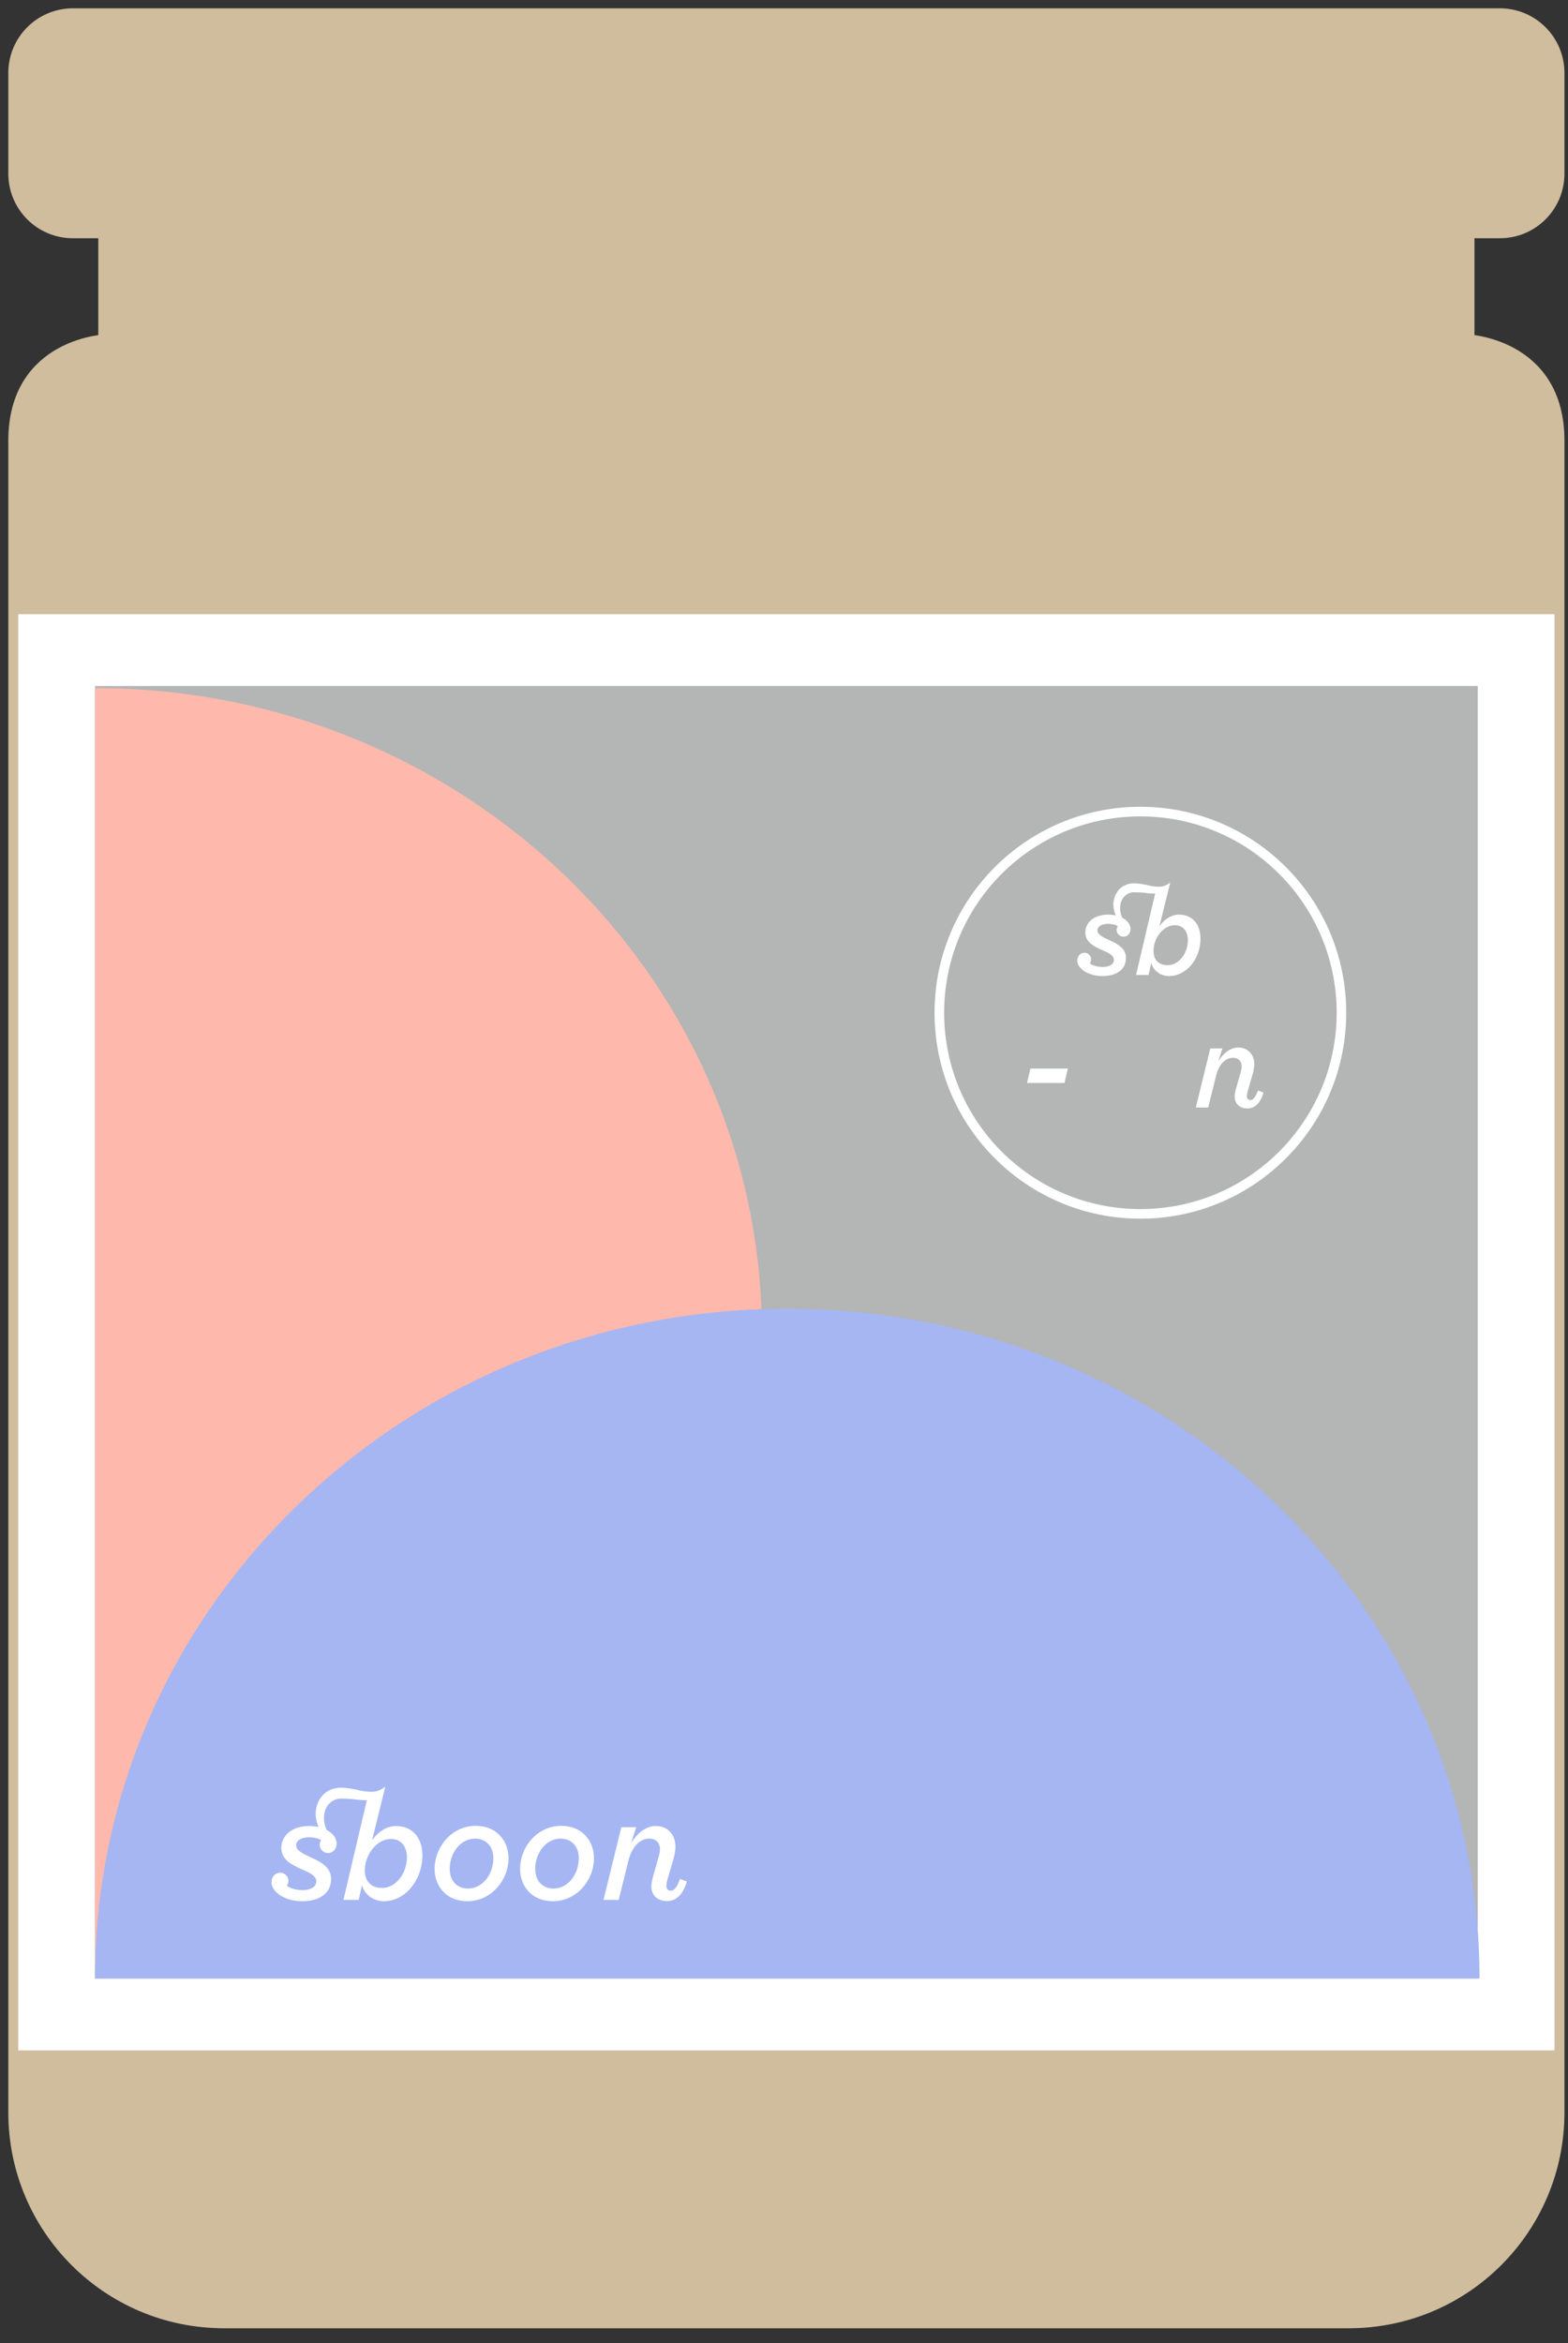 <svg xmlns="http://www.w3.org/2000/svg" xmlns:xlink="http://www.w3.org/1999/xlink" width="79" height="118" viewBox="0 0 79 118">
  <rect x="0" y="0" width="79" height="118" fill="#333333" stroke="none"/>
  <defs>
    <polygon id="soup_s_-a" points="0 117.671 79.24 117.671 79.24 0 0 0"/>
  </defs>
  <g fill="none" fill-rule="evenodd">
    <path fill="#CFBD9E" d="M75.568,11.498 C77.089,11.498 78.321,10.267 78.321,8.746 L78.321,3.672 C78.321,2.153 77.089,0.919 75.568,0.919 L3.671,0.919 C2.151,0.919 0.919,2.153 0.919,3.672 L0.919,8.746 C0.919,10.267 2.151,11.498 3.671,11.498 L5.453,11.498 L5.453,17.327 C5.453,17.327 0.919,17.435 0.919,22.184 L0.919,106.387 C0.919,112.113 5.56,116.752 11.283,116.752 L39.458,116.752 L39.782,116.752 L67.957,116.752 C73.682,116.752 78.321,112.113 78.321,106.387 L78.321,22.184 C78.321,17.435 73.787,17.327 73.787,17.327 L73.787,11.498 L75.568,11.498 Z"/>
    <path stroke="#CFBD9E" d="M75.568,11.498 C77.089,11.498 78.321,10.267 78.321,8.746 L78.321,3.672 C78.321,2.153 77.089,0.919 75.568,0.919 L3.671,0.919 C2.151,0.919 0.919,2.153 0.919,3.672 L0.919,8.746 C0.919,10.267 2.151,11.498 3.671,11.498 L5.453,11.498 L5.453,17.327 C5.453,17.327 0.919,17.435 0.919,22.184 L0.919,106.387 C0.919,112.113 5.56,116.752 11.283,116.752 L39.458,116.752 L39.782,116.752 L67.957,116.752 C73.682,116.752 78.321,112.113 78.321,106.387 L78.321,22.184 C78.321,17.435 73.787,17.327 73.787,17.327 L73.787,11.498 L75.568,11.498 Z"/>
    <mask id="soup_s_-b" fill="#fff">
      <use xlink:href="#soup_s_-a"/>
    </mask>
    <polygon fill="#FFF" points=".919 103.258 78.321 103.258 78.321 30.931 .919 30.931" mask="url(#soup_s_-b)"/>
    <polygon fill="#B4B5B5" points="4.79 99.642 74.451 99.642 74.451 34.547 4.79 34.547" mask="url(#soup_s_-b)"/>
    <path fill="#FFB8AC" d="M4.789,34.654 C23.344,34.654 38.386,49.203 38.386,67.147 C38.386,85.094 23.344,99.641 4.789,99.641 L4.789,34.654 Z" mask="url(#soup_s_-b)"/>
    <path fill="#A5B6F3" d="M4.789,99.641 C4.789,81.011 20.404,65.908 39.666,65.908 C58.927,65.908 74.542,81.011 74.542,99.641 L4.789,99.641 Z" mask="url(#soup_s_-b)"/>
    <path fill="#FFF" d="M24.481 94.661C24.25 94.938 23.932 95.109 23.58 95.109 23.321 95.109 23.091 95.019 22.926 94.852 22.76 94.685 22.659 94.436 22.659 94.124 22.659 93.699 22.803 93.317 23.034 93.039 23.264 92.763 23.584 92.594 23.935 92.594 24.194 92.594 24.424 92.684 24.59 92.852 24.753 93.017 24.855 93.263 24.855 93.574 24.855 93.999 24.711 94.383 24.481 94.661M23.968 91.949C23.371 91.949 22.85 92.212 22.483 92.616 22.115 93.019 21.896 93.561 21.896 94.124 21.896 94.556 22.045 94.962 22.326 95.26 22.606 95.558 23.02 95.747 23.545 95.747 24.145 95.747 24.663 95.484 25.031 95.082 25.401 94.679 25.619 94.139 25.619 93.581 25.619 93.144 25.47 92.736 25.189 92.438 24.908 92.138 24.494 91.949 23.968 91.949M28.788 94.661C28.556 94.938 28.238 95.109 27.887 95.109 27.628 95.109 27.398 95.019 27.232 94.852 27.067 94.685 26.968 94.436 26.966 94.124 26.966 93.699 27.109 93.317 27.341 93.039 27.571 92.763 27.891 92.594 28.242 92.594 28.501 92.594 28.731 92.684 28.896 92.852 29.06 93.017 29.161 93.263 29.161 93.574 29.161 93.999 29.018 94.383 28.788 94.661M28.275 91.949C27.677 91.949 27.159 92.212 26.789 92.616 26.422 93.019 26.203 93.561 26.203 94.124 26.203 94.556 26.352 94.962 26.633 95.26 26.912 95.558 27.326 95.747 27.852 95.747 28.451 95.747 28.97 95.484 29.338 95.082 29.707 94.679 29.926 94.139 29.926 93.581 29.926 93.144 29.777 92.736 29.496 92.438 29.214 92.138 28.803 91.949 28.275 91.949M34.26 94.626L34.256 94.635C34.172 94.866 34.091 95.014 34.012 95.102 33.934 95.19 33.861 95.219 33.793 95.219 33.723 95.219 33.67 95.196 33.633 95.151 33.594 95.107 33.574 95.043 33.574 94.96 33.574 94.894 33.6 94.776 33.624 94.666L33.938 93.592C33.997 93.381 34.03 93.177 34.03 92.998 34.03 92.671 33.921 92.41 33.743 92.232 33.563 92.053 33.313 91.956 33.032 91.956 32.78 91.956 32.535 92.059 32.316 92.224 32.114 92.379 31.936 92.587 31.796 92.82L32.053 92.017 31.305 92.017 30.406 95.679 31.171 95.679 31.664 93.693C31.756 93.331 31.908 93.055 32.09 92.872 32.274 92.688 32.489 92.594 32.71 92.594 32.873 92.594 33.008 92.645 33.101 92.737 33.195 92.827 33.25 92.958 33.25 93.116 33.25 93.234 33.232 93.342 33.19 93.486L32.879 94.585 32.879 94.585C32.844 94.721 32.818 94.881 32.818 95.002 32.818 95.216 32.888 95.4 33.024 95.53 33.157 95.661 33.355 95.738 33.607 95.738 33.833 95.738 34.034 95.659 34.203 95.497 34.372 95.335 34.508 95.089 34.604 94.76L34.607 94.751 34.26 94.626zM20.141 94.607C19.915 94.892 19.602 95.078 19.247 95.078 18.966 95.078 18.751 94.989 18.605 94.837 18.457 94.684 18.379 94.467 18.379 94.202 18.379 93.802 18.532 93.403 18.771 93.105 19.012 92.807 19.339 92.612 19.694 92.612 19.953 92.612 20.154 92.706 20.291 92.869 20.428 93.033 20.501 93.265 20.501 93.537 20.501 93.936 20.365 94.32 20.141 94.607M20.928 92.367C20.698 92.108 20.363 91.959 19.938 91.959 19.692 91.959 19.453 92.046 19.243 92.184 19.047 92.312 18.883 92.485 18.747 92.671L19.413 89.981C19.199 90.126 19.015 90.236 18.727 90.236 18.447 90.236 18.157 90.185 17.936 90.122 17.716 90.082 17.453 90.029 17.197 90.029 16.287 90.029 15.905 90.753 15.905 91.343 15.905 91.593 15.962 91.805 16.052 92.009 15.906 91.976 15.75 91.959 15.585 91.959 15.13 91.959 14.779 92.086 14.54 92.286 14.301 92.487 14.174 92.763 14.174 93.057 14.174 93.349 14.299 93.562 14.485 93.728 14.673 93.893 14.923 94.013 15.175 94.127L15.176 94.127C15.379 94.217 15.57 94.298 15.71 94.395 15.78 94.445 15.837 94.497 15.875 94.555 15.916 94.612 15.936 94.677 15.936 94.75 15.936 94.822 15.917 94.884 15.882 94.94 15.829 95.021 15.743 95.083 15.632 95.125 15.52 95.166 15.388 95.188 15.246 95.188 14.987 95.188 14.744 95.129 14.577 95.046 14.522 95.013 14.483 94.989 14.452 94.96 14.5 94.899 14.533 94.809 14.533 94.724 14.533 94.612 14.489 94.509 14.415 94.434 14.342 94.359 14.239 94.311 14.117 94.311 13.992 94.311 13.882 94.362 13.803 94.449 13.724 94.535 13.678 94.655 13.678 94.793 13.678 94.973 13.764 95.136 13.908 95.28L13.908 95.28C14.18 95.561 14.671 95.747 15.23 95.747 15.662 95.747 16.024 95.647 16.28 95.456 16.535 95.267 16.682 94.986 16.682 94.623 16.682 94.338 16.559 94.127 16.377 93.96 16.193 93.792 15.947 93.667 15.697 93.553 15.487 93.456 15.292 93.368 15.149 93.268 15.079 93.221 15.02 93.169 14.982 93.114 14.941 93.057 14.921 92.998 14.921 92.93 14.921 92.803 14.991 92.704 15.108 92.634 15.228 92.564 15.392 92.527 15.575 92.527 15.761 92.527 15.936 92.56 16.061 92.61 16.121 92.632 16.155 92.654 16.178 92.671 16.121 92.768 16.105 92.829 16.105 92.904 16.105 93.129 16.296 93.32 16.528 93.32 16.645 93.32 16.754 93.272 16.831 93.189 16.91 93.107 16.96 92.987 16.96 92.845 16.96 92.674 16.883 92.502 16.747 92.366 16.668 92.285 16.568 92.213 16.454 92.154 16.373 91.978 16.322 91.781 16.322 91.56 16.322 90.889 16.789 90.578 17.162 90.578 17.342 90.578 17.596 90.588 17.817 90.61 18.013 90.639 18.267 90.661 18.48 90.661L18.482 90.661 17.304 95.679 18.074 95.679 18.236 94.94C18.368 95.414 18.81 95.747 19.339 95.747 19.87 95.747 20.356 95.486 20.709 95.066 21.06 94.647 21.281 94.07 21.281 93.436 21.281 92.996 21.157 92.627 20.928 92.367" mask="url(#soup_s_-b)"/>
    <polygon fill="#FFF" points="51.915 53.812 53.8 53.812 53.632 54.54 51.746 54.54" mask="url(#soup_s_-b)"/>
    <path fill="#FFF" d="M67.585,51.002 L67.345,51.002 C67.345,53.732 66.238,56.203 64.447,57.994 C62.658,59.783 60.187,60.89 57.457,60.89 C54.724,60.89 52.255,59.783 50.464,57.994 C48.674,56.203 47.569,53.732 47.569,51.002 C47.569,48.27 48.674,45.799 50.464,44.01 C52.255,42.221 54.724,41.114 57.457,41.114 C60.187,41.114 62.658,42.221 64.447,44.01 C66.238,45.799 67.345,48.27 67.345,51.002 L67.585,51.002 L67.826,51.002 C67.826,48.137 66.666,45.545 64.789,43.668 C62.914,41.792 60.319,40.63 57.457,40.63 C54.594,40.63 51.998,41.792 50.122,43.668 C48.245,45.545 47.085,48.137 47.085,51.002 C47.085,53.864 48.245,56.459 50.122,58.334 C51.998,60.211 54.594,61.373 57.457,61.373 C60.319,61.373 62.914,60.211 64.789,58.334 C66.666,56.459 67.826,53.864 67.826,51.002 L67.585,51.002 Z" mask="url(#soup_s_-b)"/>
    <path fill="#FFF" d="M59.553 48.223C59.369 48.457 59.114 48.607 58.825 48.607 58.595 48.607 58.419 48.536 58.299 48.412 58.18 48.287 58.117 48.109 58.117 47.894 58.117 47.565 58.24 47.239 58.435 46.997 58.632 46.754 58.9 46.594 59.189 46.594 59.401 46.594 59.564 46.671 59.676 46.806 59.788 46.938 59.849 47.127 59.849 47.35 59.849 47.675 59.737 47.99 59.553 48.223M60.197 46.394C60.009 46.182 59.735 46.061 59.39 46.061 59.187 46.061 58.992 46.133 58.821 46.245 58.66 46.35 58.527 46.491 58.415 46.644L58.959 44.447C58.786 44.566 58.634 44.656 58.4 44.656 58.171 44.656 57.935 44.612 57.753 44.562 57.573 44.527 57.358 44.485 57.15 44.485 56.407 44.485 56.095 45.077 56.095 45.559 56.095 45.763 56.141 45.936 56.216 46.103 56.097 46.077 55.968 46.061 55.834 46.061 55.464 46.061 55.175 46.166 54.981 46.329 54.786 46.493 54.683 46.717 54.683 46.958 54.683 47.197 54.784 47.37 54.936 47.506 55.089 47.642 55.293 47.74 55.499 47.833 55.664 47.905 55.821 47.971 55.935 48.05 55.992 48.091 56.04 48.133 56.071 48.181 56.104 48.229 56.12 48.28 56.12 48.341 56.12 48.4 56.106 48.451 56.076 48.495 56.034 48.561 55.962 48.613 55.872 48.646 55.782 48.681 55.674 48.697 55.558 48.697 55.346 48.697 55.148 48.65 55.012 48.582 54.966 48.556 54.935 48.536 54.909 48.512 54.947 48.462 54.973 48.389 54.973 48.321 54.973 48.229 54.938 48.144 54.879 48.082 54.819 48.021 54.734 47.982 54.635 47.982 54.534 47.982 54.444 48.025 54.379 48.094 54.315 48.164 54.276 48.264 54.276 48.376 54.276 48.523 54.346 48.655 54.464 48.773 54.688 49.003 55.087 49.155 55.543 49.155 55.896 49.155 56.192 49.073 56.402 48.918 56.61 48.762 56.729 48.532 56.729 48.238 56.729 48.004 56.63 47.831 56.481 47.695 56.33 47.558 56.13 47.456 55.926 47.363 55.755 47.284 55.595 47.212 55.479 47.131 55.42 47.091 55.374 47.05 55.341 47.004 55.308 46.958 55.291 46.91 55.291 46.853 55.291 46.75 55.348 46.669 55.446 46.612 55.541 46.555 55.676 46.526 55.826 46.526 55.977 46.526 56.12 46.552 56.222 46.594 56.271 46.612 56.297 46.629 56.319 46.644 56.273 46.723 56.258 46.772 56.258 46.833 56.258 47.017 56.413 47.171 56.604 47.171 56.7 47.171 56.788 47.133 56.852 47.067 56.917 46.997 56.957 46.901 56.957 46.785 56.957 46.646 56.895 46.506 56.782 46.394 56.718 46.327 56.637 46.27 56.543 46.221 56.477 46.077 56.435 45.917 56.435 45.735 56.435 45.188 56.817 44.934 57.123 44.934 57.268 44.934 57.477 44.943 57.658 44.96 57.816 44.985 58.023 45.002 58.198 45.002L58.2 45.002 57.238 49.1 57.867 49.1 58 48.495C58.106 48.883 58.467 49.155 58.9 49.155 59.333 49.155 59.73 48.942 60.016 48.6 60.305 48.258 60.483 47.785 60.483 47.267 60.483 46.908 60.384 46.607 60.197 46.394M63.378 54.919L63.376 54.926C63.306 55.113 63.24 55.233 63.177 55.305 63.113 55.376 63.054 55.4 62.997 55.4 62.942 55.4 62.898 55.38 62.868 55.345 62.839 55.31 62.821 55.257 62.821 55.189 62.821 55.137 62.841 55.04 62.863 54.952L63.115 54.08C63.164 53.909 63.192 53.744 63.192 53.598 63.192 53.332 63.104 53.12 62.957 52.975 62.811 52.83 62.609 52.753 62.381 52.753 62.177 52.753 61.977 52.835 61.8 52.97 61.636 53.095 61.491 53.264 61.379 53.453L61.587 52.8 60.978 52.8 60.25 55.774 60.872 55.774 61.271 54.163C61.346 53.869 61.469 53.646 61.616 53.495 61.767 53.347 61.94 53.271 62.12 53.271 62.252 53.271 62.361 53.312 62.438 53.387 62.514 53.461 62.558 53.565 62.558 53.694 62.558 53.79 62.545 53.878 62.51 53.994L62.256 54.885C62.229 54.996 62.208 55.126 62.208 55.224 62.208 55.397 62.265 55.547 62.374 55.652 62.484 55.761 62.644 55.821 62.846 55.821 63.032 55.821 63.194 55.759 63.332 55.626 63.468 55.494 63.578 55.295 63.657 55.027L63.661 55.02 63.378 54.919z" mask="url(#soup_s_-b)"/>
  </g>
</svg>

